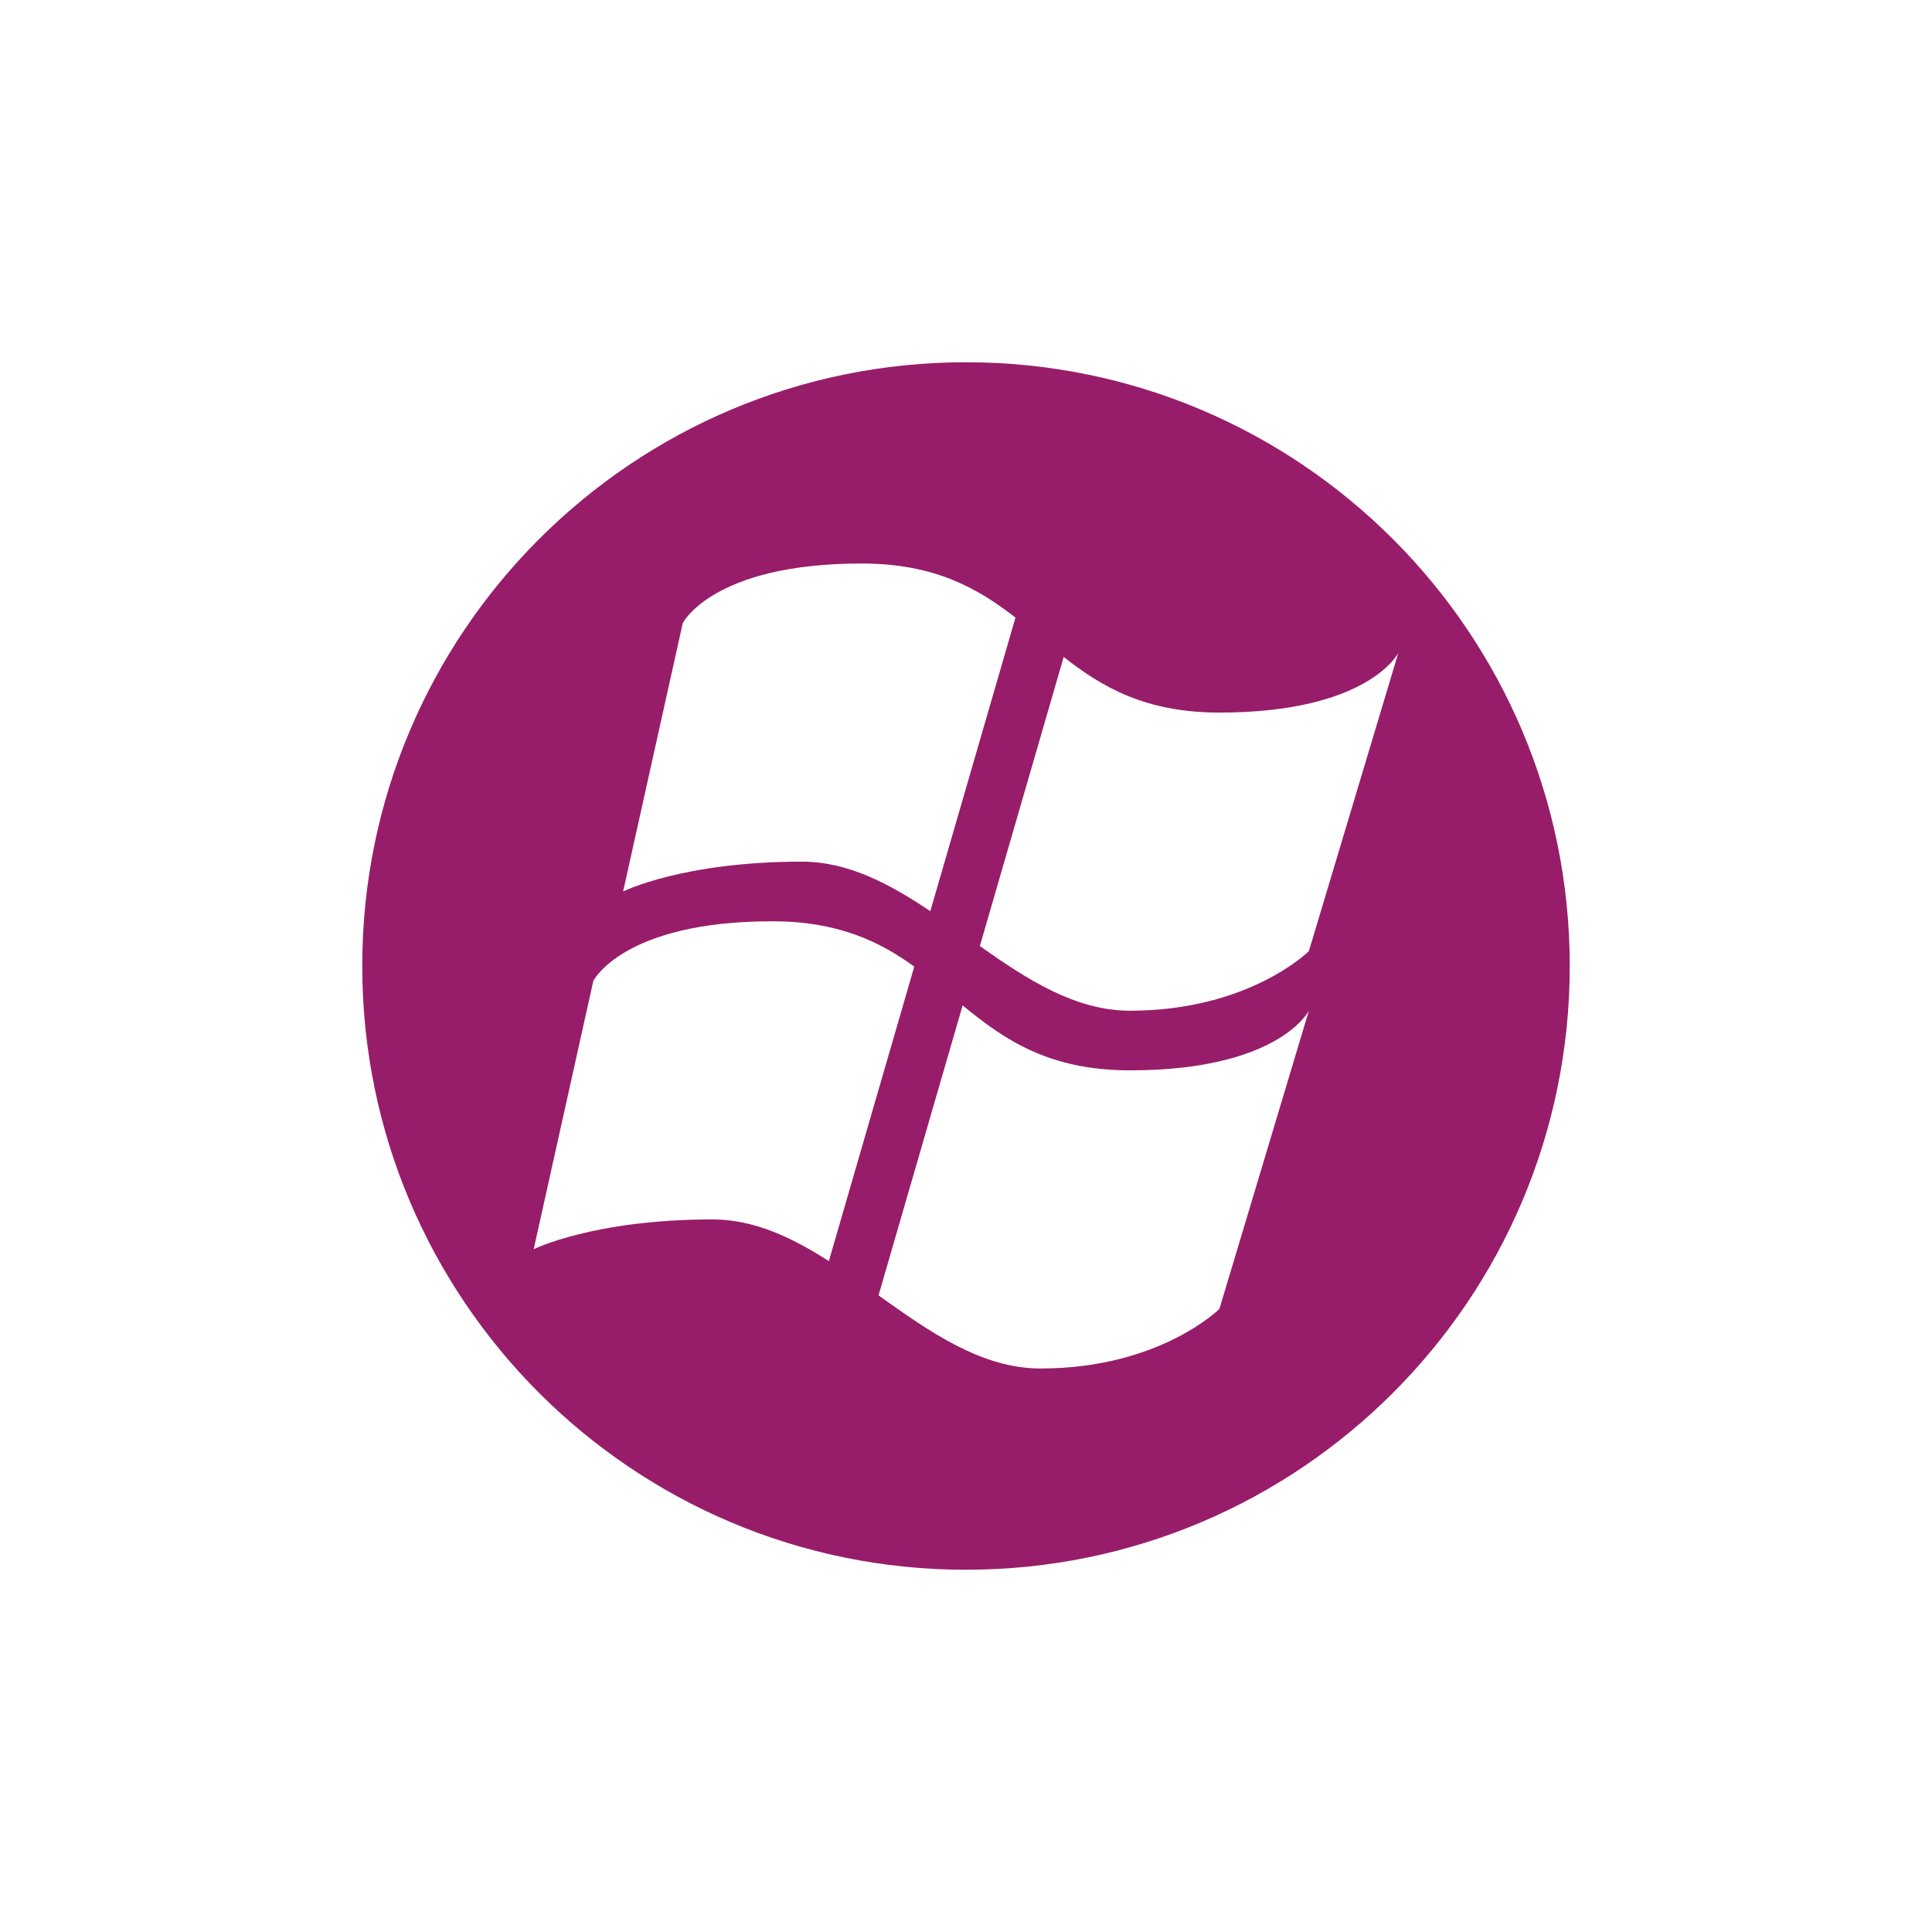 ﻿<?xml version="1.0" encoding="utf-8"?>
<!DOCTYPE svg PUBLIC "-//W3C//DTD SVG 1.1//EN" "http://www.w3.org/Graphics/SVG/1.1/DTD/svg11.dtd">
<svg xmlns="http://www.w3.org/2000/svg" xmlns:xlink="http://www.w3.org/1999/xlink" version="1.1" baseProfile="full" width="76" height="76" viewBox="0 0 76.00 76.00" enable-background="new 0 0 76.00 76.00" xml:space="preserve">
	<path fill="#971D6A" fill-opacity="1" stroke-width="0.2" stroke-linejoin="round" d="M 38,14.25C 51.117,14.25 61.75,24.883 61.75,38C 61.75,51.117 51.117,61.75 38,61.75C 24.883,61.75 14.25,51.117 14.25,38C 14.25,24.883 24.883,14.25 38,14.25 Z M 26.858,24.512L 24.512,35.068C 24.512,35.068 26.858,33.895 31.549,33.895C 33.362,33.895 34.999,34.77 36.596,35.844L 39.946,24.295C 38.463,23.141 36.764,22.167 33.895,22.167C 28.031,22.167 26.858,24.512 26.858,24.512 Z M 47.969,28.031C 45.052,28.031 43.344,27.023 41.843,25.843L 38.545,37.215C 40.418,38.541 42.312,39.759 44.451,39.759C 49.142,39.759 51.488,37.414 51.488,37.414L 55.006,25.685C 55.006,25.685 53.833,28.031 47.969,28.031 Z M 23.34,38.586L 20.994,49.142C 20.994,49.142 23.34,47.969 28.031,47.969C 29.665,47.969 31.156,48.681 32.605,49.608L 35.965,38.022C 34.585,37.026 32.952,36.241 30.377,36.241C 24.512,36.241 23.34,38.586 23.34,38.586 Z M 44.451,42.105C 41.234,42.105 39.488,40.88 37.868,39.549L 34.559,50.957C 36.586,52.404 38.616,53.833 40.932,53.833C 45.623,53.833 47.969,51.488 47.969,51.488L 51.488,39.759C 51.488,39.759 50.315,42.105 44.451,42.105 Z "/>
</svg>

